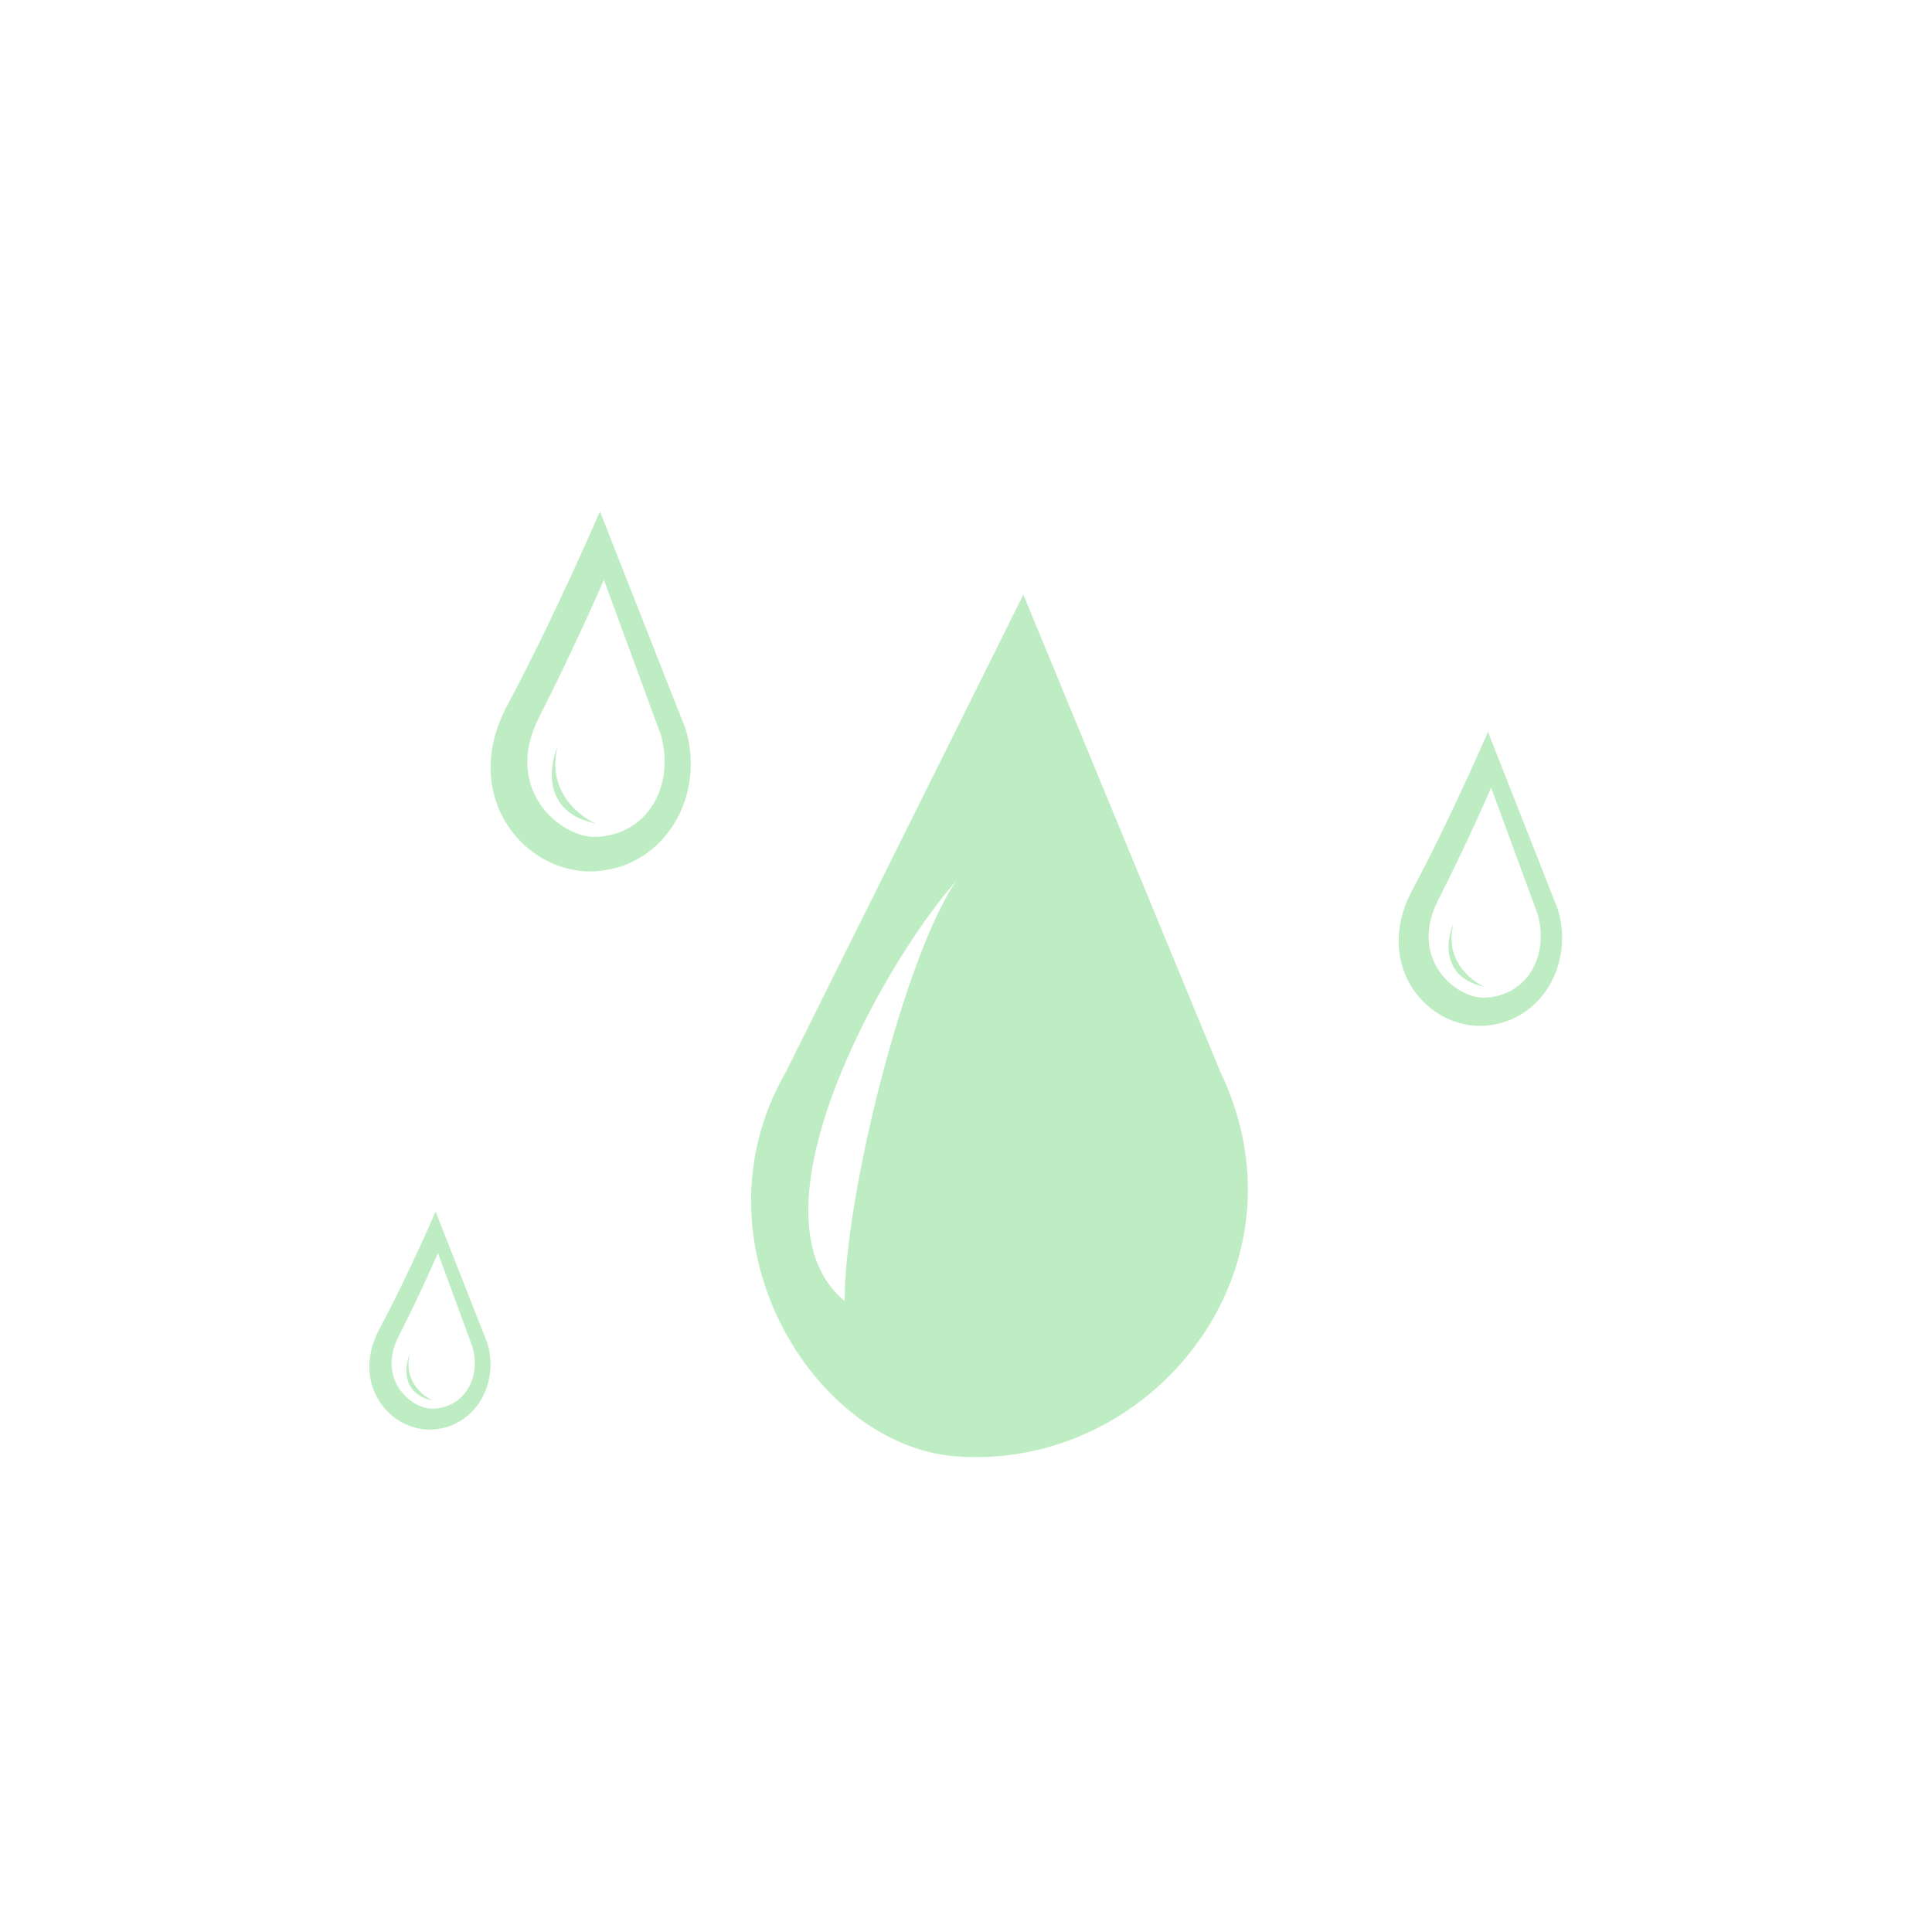 <svg width="68" height="68" viewBox="0 0 68 68" fill="none" xmlns="http://www.w3.org/2000/svg">
<path fill-rule="evenodd" clip-rule="evenodd" d="M24.132 25.66L21.116 18C21.116 18 19.565 21.617 17.847 24.843C16.128 28.068 18.537 30.878 21.048 30.66C23.438 30.452 24.832 27.988 24.132 25.66ZM21.254 20.408C21.254 20.408 20.268 22.701 18.972 25.247C17.677 27.793 19.741 29.495 20.968 29.456C22.768 29.398 23.777 27.69 23.256 25.852L21.254 20.408ZM19.626 26.268C19.305 27.017 19.124 28.609 20.968 28.985C20.356 28.722 19.232 27.809 19.626 26.268ZM42.954 37.731C46.272 44.667 40.53 51.776 33.649 51.259C28.636 50.882 24.211 43.705 27.66 37.731L36.018 20.93L42.954 37.731ZM33.649 31.011C30.932 34.1 26.152 42.858 29.728 45.788C29.728 42.126 31.816 33.706 33.649 31.011ZM52.371 25.757L54.834 32.014C55.406 33.916 54.267 35.928 52.315 36.098C50.263 36.276 48.296 33.981 49.7 31.346C51.103 28.712 52.371 25.757 52.371 25.757ZM50.619 31.677C51.678 29.597 52.483 27.724 52.483 27.724L54.118 32.17C54.544 33.672 53.72 35.068 52.249 35.114C51.247 35.146 49.561 33.756 50.619 31.677ZM51.153 32.51C50.891 33.122 50.743 34.423 52.249 34.73C51.749 34.515 50.831 33.769 51.153 32.51ZM15.331 42.643L17.157 47.282C17.581 48.691 16.736 50.184 15.289 50.31C13.768 50.442 12.31 48.74 13.35 46.787C14.391 44.834 15.331 42.643 15.331 42.643ZM14.032 47.032C14.817 45.49 15.414 44.101 15.414 44.101L16.626 47.398C16.942 48.511 16.331 49.546 15.24 49.581C14.497 49.604 13.247 48.574 14.032 47.032ZM14.428 47.65C14.233 48.104 14.124 49.068 15.24 49.296C14.87 49.136 14.189 48.583 14.428 47.65Z" fill="#BFEDC3"/>
</svg>
